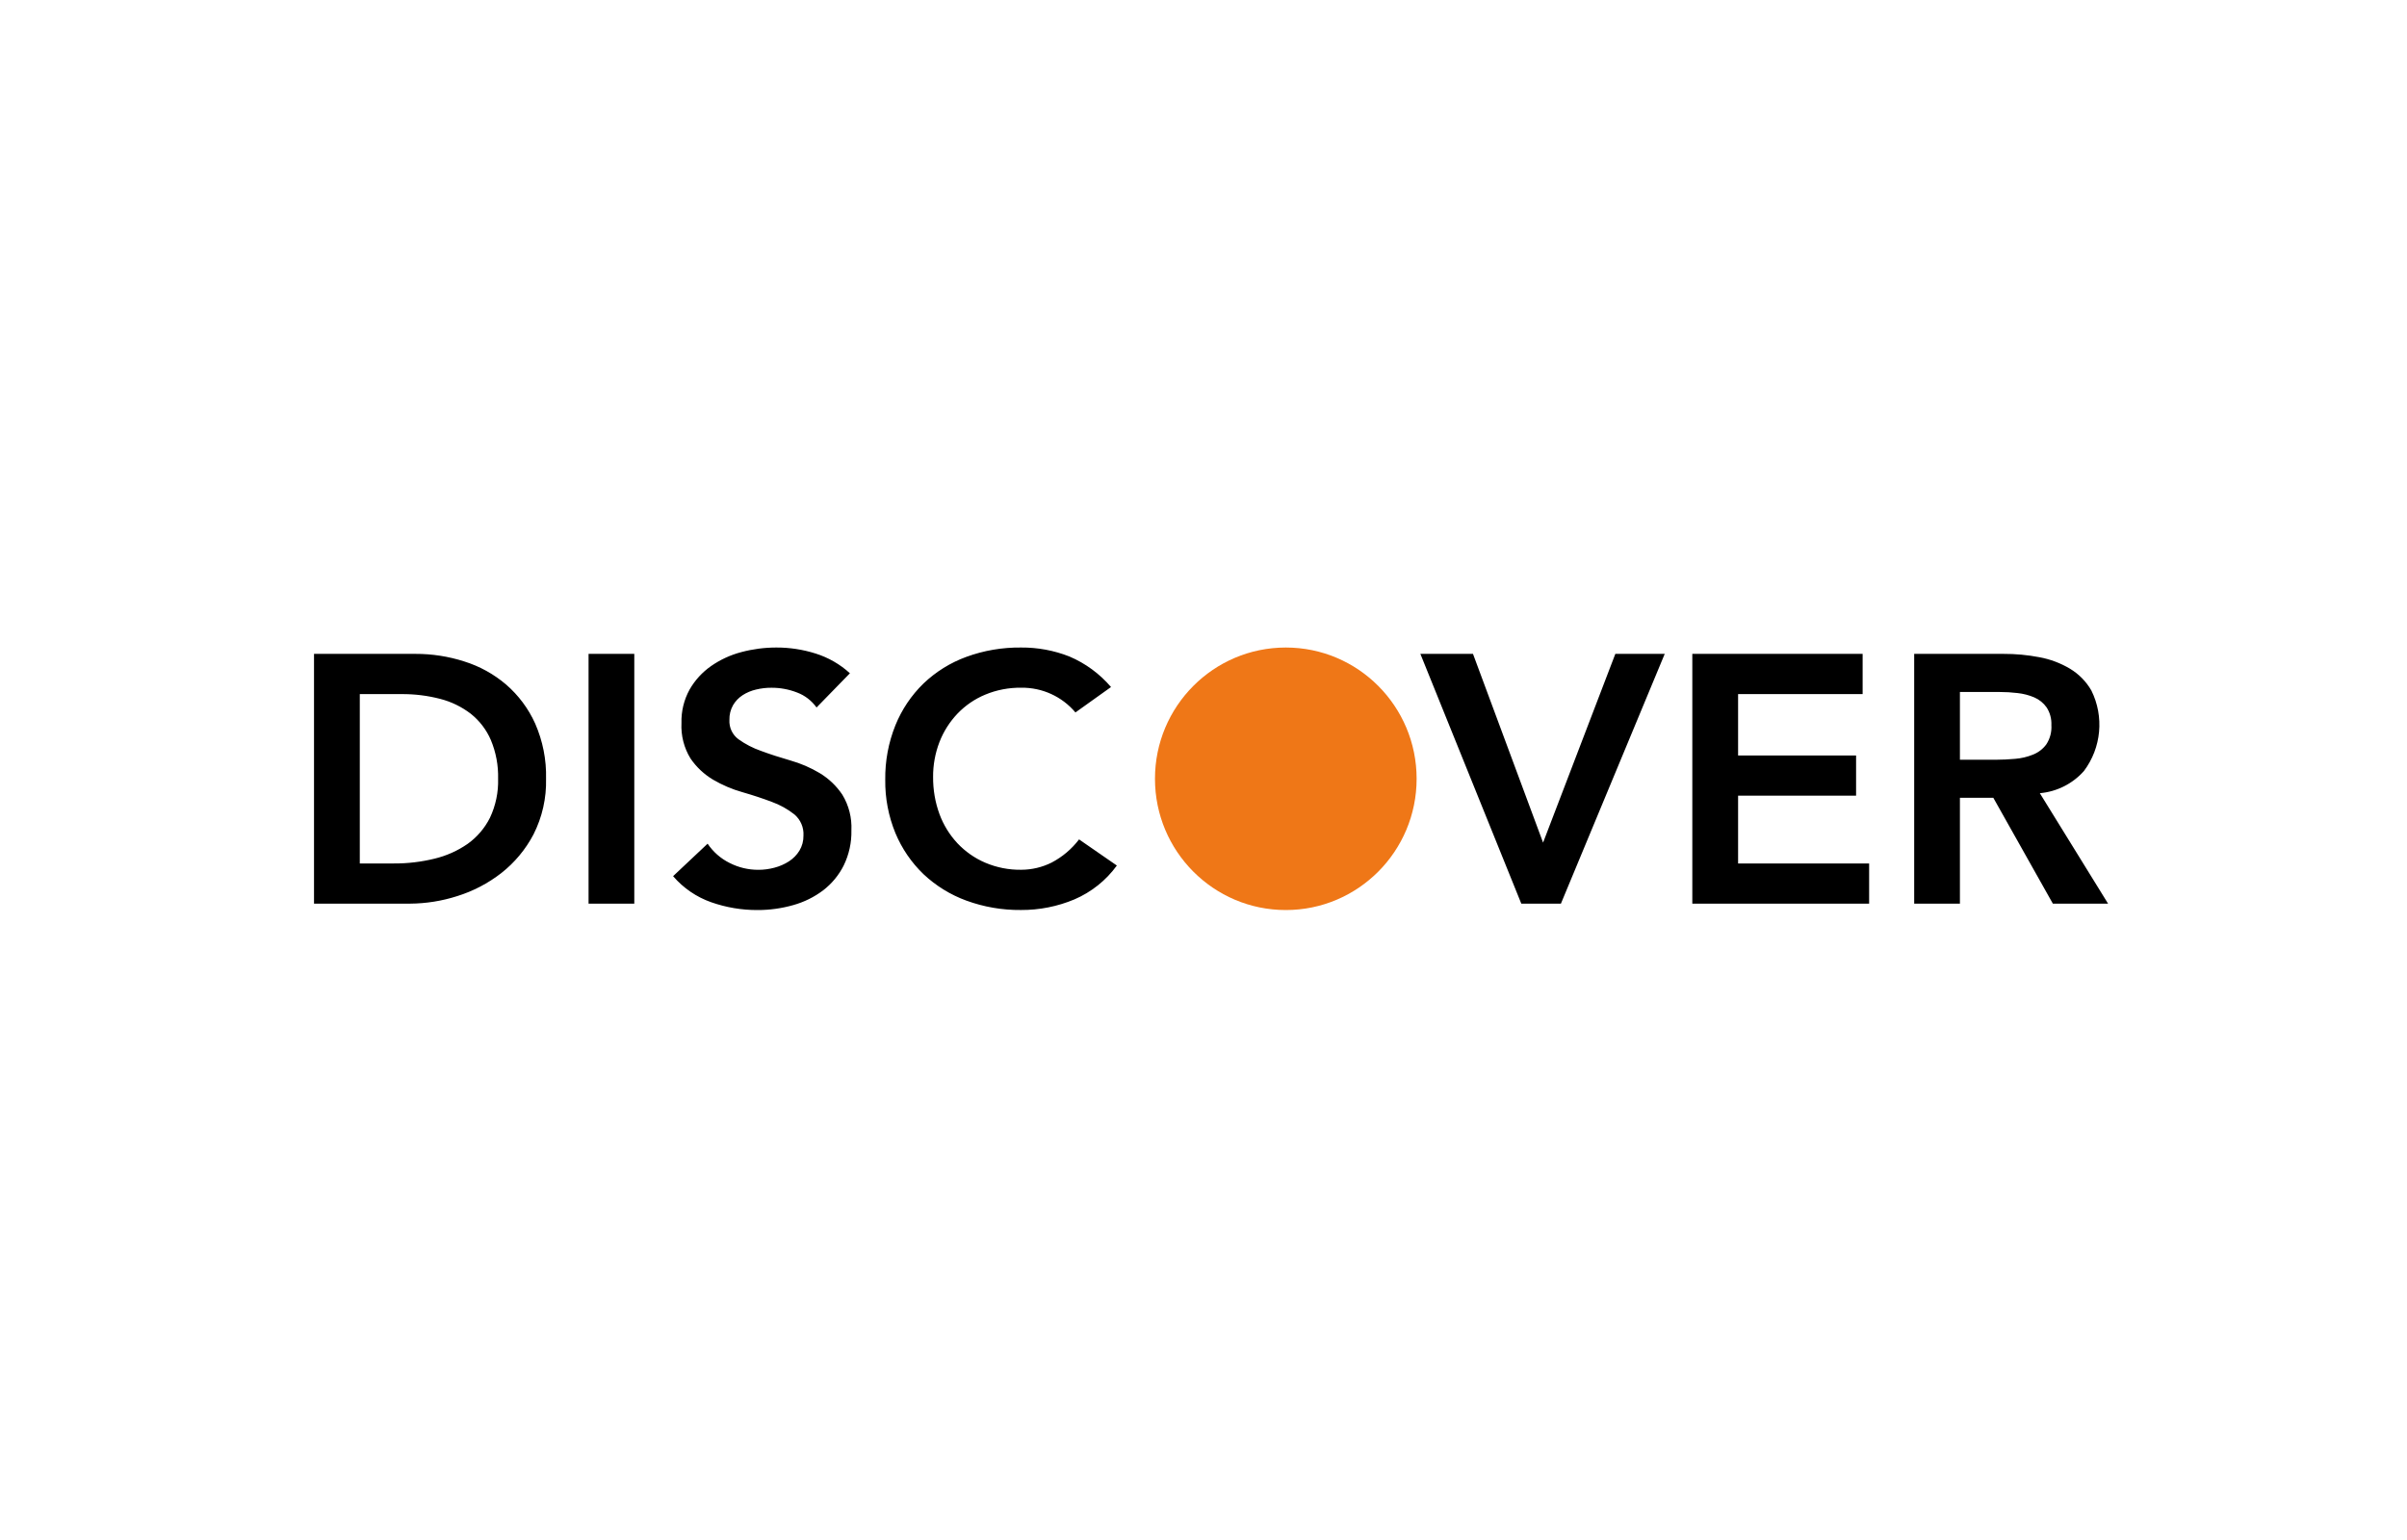 <svg xmlns="http://www.w3.org/2000/svg" width="50" height="32" viewBox="0 0 50 32" fill="none">
  <path fill-rule="evenodd" clip-rule="evenodd" d="M16.962 14.701C16.861 14.56 16.721 14.451 16.558 14.39C16.389 14.324 16.208 14.29 16.026 14.291C15.918 14.29 15.811 14.303 15.706 14.328C15.607 14.351 15.512 14.39 15.427 14.445C15.345 14.498 15.276 14.57 15.227 14.654C15.175 14.747 15.149 14.852 15.152 14.958C15.143 15.116 15.213 15.267 15.34 15.361C15.484 15.464 15.641 15.545 15.808 15.603C15.994 15.672 16.197 15.738 16.419 15.802C16.633 15.863 16.838 15.951 17.03 16.066C17.216 16.179 17.376 16.331 17.497 16.512C17.633 16.735 17.698 16.993 17.686 17.253C17.692 17.505 17.637 17.755 17.527 17.982C17.426 18.184 17.28 18.361 17.101 18.499C16.915 18.64 16.704 18.744 16.479 18.807C16.236 18.876 15.985 18.911 15.732 18.91C15.406 18.911 15.082 18.856 14.774 18.748C14.467 18.64 14.194 18.453 13.982 18.206L14.699 17.531C14.814 17.702 14.971 17.84 15.155 17.931C15.341 18.026 15.546 18.075 15.755 18.074C15.867 18.074 15.979 18.059 16.087 18.03C16.194 18.002 16.296 17.958 16.389 17.898C16.477 17.841 16.552 17.765 16.607 17.675C16.663 17.581 16.692 17.473 16.69 17.363C16.7 17.195 16.63 17.032 16.502 16.923C16.361 16.812 16.203 16.724 16.034 16.663C15.848 16.592 15.644 16.525 15.423 16.461C15.209 16.401 15.004 16.313 14.812 16.201C14.626 16.09 14.466 15.94 14.344 15.761C14.208 15.54 14.143 15.283 14.156 15.024C14.149 14.781 14.208 14.54 14.325 14.328C14.436 14.134 14.588 13.968 14.771 13.84C14.962 13.707 15.175 13.609 15.4 13.55C15.636 13.487 15.88 13.455 16.125 13.455C16.402 13.454 16.678 13.496 16.943 13.58C17.207 13.663 17.451 13.803 17.655 13.99L16.962 14.701ZM13.176 13.587H12.226V18.778H13.176V13.587ZM6.523 13.587H8.628C8.973 13.586 9.317 13.639 9.646 13.745C9.965 13.845 10.26 14.008 10.514 14.225C10.771 14.448 10.977 14.724 11.117 15.035C11.275 15.396 11.353 15.788 11.343 16.182C11.353 16.583 11.264 16.979 11.083 17.337C10.919 17.65 10.69 17.925 10.412 18.143C10.139 18.355 9.829 18.517 9.499 18.62C9.181 18.722 8.849 18.775 8.515 18.777H6.523V13.587ZM8.183 17.942C8.466 17.944 8.748 17.91 9.024 17.843C9.271 17.784 9.505 17.68 9.714 17.535C9.91 17.395 10.07 17.208 10.178 16.992C10.297 16.739 10.355 16.462 10.347 16.182C10.354 15.906 10.303 15.631 10.196 15.376C10.104 15.162 9.96 14.975 9.778 14.83C9.589 14.686 9.374 14.581 9.144 14.522C8.882 14.454 8.612 14.421 8.341 14.423H7.474V17.942H8.183V17.942ZM21.216 14.29C21.649 14.285 22.061 14.473 22.34 14.804L23.079 14.276C22.844 14.001 22.549 13.784 22.216 13.642C21.895 13.515 21.553 13.452 21.209 13.455C20.822 13.451 20.437 13.516 20.074 13.649C19.742 13.77 19.439 13.959 19.184 14.202C18.931 14.448 18.732 14.744 18.6 15.071C18.455 15.431 18.384 15.816 18.389 16.203C18.384 16.583 18.456 16.959 18.6 17.311C18.734 17.632 18.932 17.923 19.184 18.165C19.44 18.406 19.743 18.593 20.074 18.714C20.438 18.847 20.822 18.913 21.209 18.909C21.59 18.911 21.967 18.836 22.318 18.689C22.67 18.538 22.975 18.295 23.2 17.985L22.415 17.442C22.263 17.642 22.069 17.806 21.846 17.923C21.651 18.021 21.435 18.072 21.216 18.073C20.959 18.077 20.703 18.027 20.466 17.926C20.248 17.833 20.052 17.695 19.889 17.523C19.725 17.347 19.598 17.141 19.515 16.915C19.425 16.669 19.381 16.408 19.383 16.145C19.381 15.897 19.426 15.651 19.515 15.419C19.6 15.2 19.727 15 19.889 14.829C20.052 14.659 20.248 14.524 20.466 14.434C20.703 14.335 20.959 14.287 21.216 14.29ZM29.505 13.587H30.598L32.054 17.509L33.555 13.587H34.581L32.424 18.778H31.602L29.505 13.587ZM38.692 13.587H35.154V18.778H38.827V17.942H36.105V16.534H38.556V15.699H36.105V14.423H38.692V13.587ZM39.763 13.587H41.618C41.868 13.586 42.116 13.609 42.361 13.656C42.586 13.697 42.802 13.778 42.999 13.895C43.183 14.006 43.337 14.162 43.444 14.349C43.712 14.891 43.652 15.537 43.289 16.021C43.054 16.286 42.726 16.451 42.373 16.482L43.791 18.778H42.644L41.407 16.578H40.713V18.778H39.763V13.587H39.763ZM41.86 15.768C41.724 15.78 41.588 15.787 41.452 15.787H41.452H40.713V14.379H41.535C41.66 14.379 41.784 14.386 41.908 14.401C42.029 14.414 42.147 14.444 42.259 14.492C42.362 14.537 42.451 14.609 42.515 14.701C42.585 14.81 42.619 14.939 42.613 15.068C42.622 15.209 42.585 15.349 42.508 15.467C42.438 15.563 42.342 15.636 42.232 15.68C42.113 15.728 41.988 15.758 41.86 15.768Z" fill="black"/>
  <path fill-rule="evenodd" clip-rule="evenodd" d="M26.71 13.455C28.21 13.455 29.427 14.676 29.427 16.182C29.427 17.689 28.21 18.91 26.71 18.91C25.209 18.91 23.992 17.689 23.992 16.182C23.992 14.676 25.209 13.455 26.71 13.455Z" fill="#EF7717"/>
</svg>